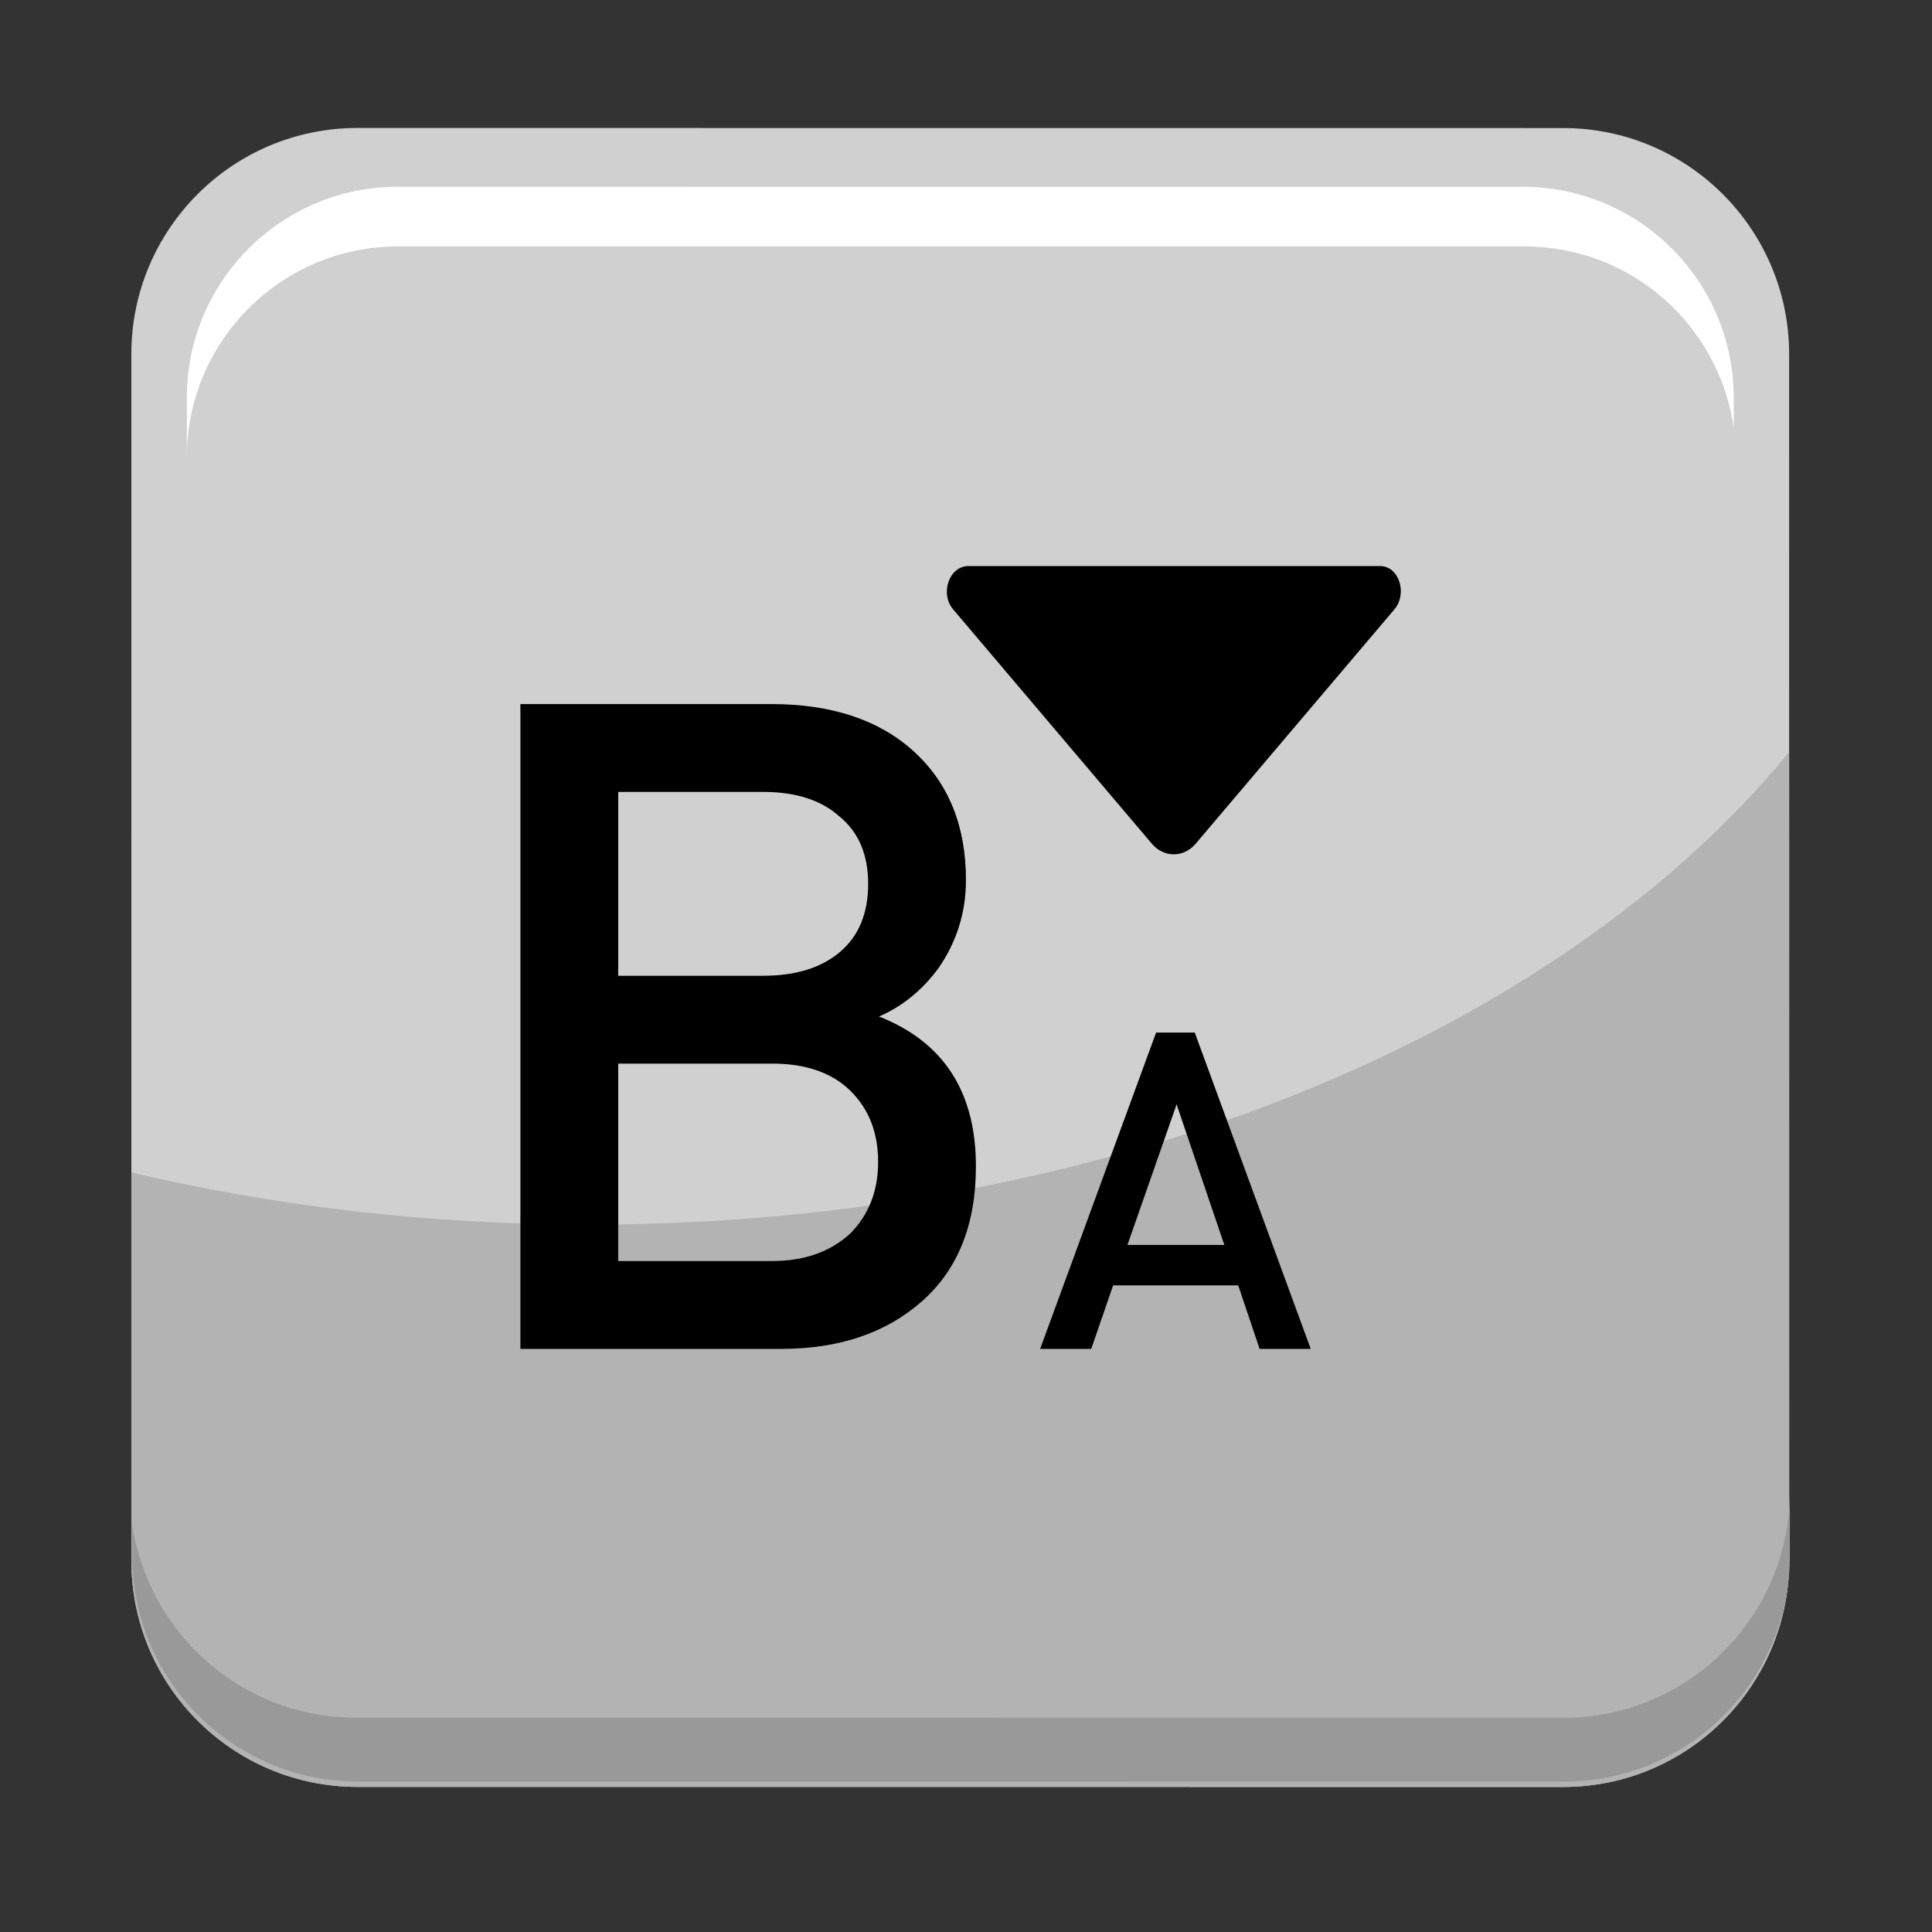 <?xml version="1.0" encoding="utf-8"?>
<!-- Generator: Adobe Illustrator 13.0.0, SVG Export Plug-In . SVG Version: 6.00 Build 14948)  -->
<!DOCTYPE svg PUBLIC "-//W3C//DTD SVG 1.1//EN" "http://www.w3.org/Graphics/SVG/1.1/DTD/svg11.dtd">
<svg version="1.1" id="Layer_1" xmlns="http://www.w3.org/2000/svg" xmlns:xlink="http://www.w3.org/1999/xlink" x="0px" y="0px"
	 width="128px" height="128px" viewBox="0 0 128 128" enable-background="new 0 0 128 128" xml:space="preserve">
<rect x="0" y="0" width="128" height="128" fill="#333333" stroke="none"/>
<g>
	<g>
		<path fill="#D0D0D0" d="M23.676,8.479l79.883,0.005c8.27,0,14.975,6.709,14.975,14.985l0.005,79.937
			c0,8.276-6.705,14.985-14.975,14.985l-79.884-0.004c-8.269,0-14.975-6.71-14.975-14.985L8.702,23.464
			C8.701,15.188,15.406,8.479,23.676,8.479L23.676,8.479z"/>
		<path fill="#B3B3B3" d="M39.028,81.131c-10.641,0-20.846-1.224-30.326-3.453l0.001,25.724c0,8.275,6.705,14.985,14.975,14.985
			l79.884,0.004c8.269,0,14.975-6.709,14.975-14.985l-0.004-53.576C103.275,68.467,73.397,81.131,39.028,81.131z"/>
		<path fill="#999999" d="M103.586,113.808l-80.005-0.005c-7.562,0-13.799-5.607-14.83-12.891v2.138
			c0,8.276,6.705,14.985,14.975,14.985l79.883,0.005c8.27,0,14.975-6.71,14.975-14.985v-4.251
			C118.58,107.089,111.866,113.808,103.586,113.808z"/>
		<path fill="#FFFFFF" d="M26.37,16.324l74.656,0.004c7.055,0,12.875,5.232,13.838,12.028v-1.995
			c0-7.723-6.257-13.983-13.974-13.983l-74.54-0.004c-7.717,0-13.974,6.262-13.974,13.984v3.966
			C12.379,22.593,18.645,16.324,26.37,16.324z"/>
	</g>
	<g>
		<g>
			<g>
				<path d="M64.657,77.273c0,3.852-1.19,6.83-3.57,8.936s-5.489,3.158-9.329,3.158h-17.28V46.646h16.62
					c3.999,0,7.149,1.047,9.45,3.143c2.299,2.094,3.449,4.936,3.449,8.523c0,2.115-0.6,4.049-1.8,5.803
					c-1.08,1.477-2.399,2.553-3.96,3.232C62.517,69.031,64.657,72.34,64.657,77.273z M57.518,58.557c0-1.949-0.641-3.443-1.92-4.477
					c-1.2-1.076-2.88-1.613-5.04-1.613h-9.6v12.18h9.6c2.16,0,3.859-0.527,5.1-1.582C56.896,62.01,57.518,60.508,57.518,58.557z
					 M58.178,76.977c0-1.928-0.61-3.496-1.83-4.701c-1.221-1.205-2.95-1.809-5.19-1.809H40.958v13.08h10.199
					c2.12,0,3.84-0.604,5.16-1.809C57.557,80.494,58.178,78.906,58.178,76.977z"/>
				<path d="M86.838,89.367h-3.386l-1.418-4.209h-8.287l-1.449,4.209h-3.386l7.683-20.957h2.561L86.838,89.367z M81.115,82.479
					l-3.162-9.309l-3.256,9.309H81.115z"/>
			</g>
			<path d="M76.304,55.889L63.151,40.375c-0.899-1.061-0.26-2.873,1.011-2.873c3.865,0,23.407,0,27.268,0
				c1.261,0,1.839,1.822,0.95,2.873L79.225,55.889C78.417,56.84,77.111,56.84,76.304,55.889z"/>
		</g>
	</g>
</g>
</svg>
